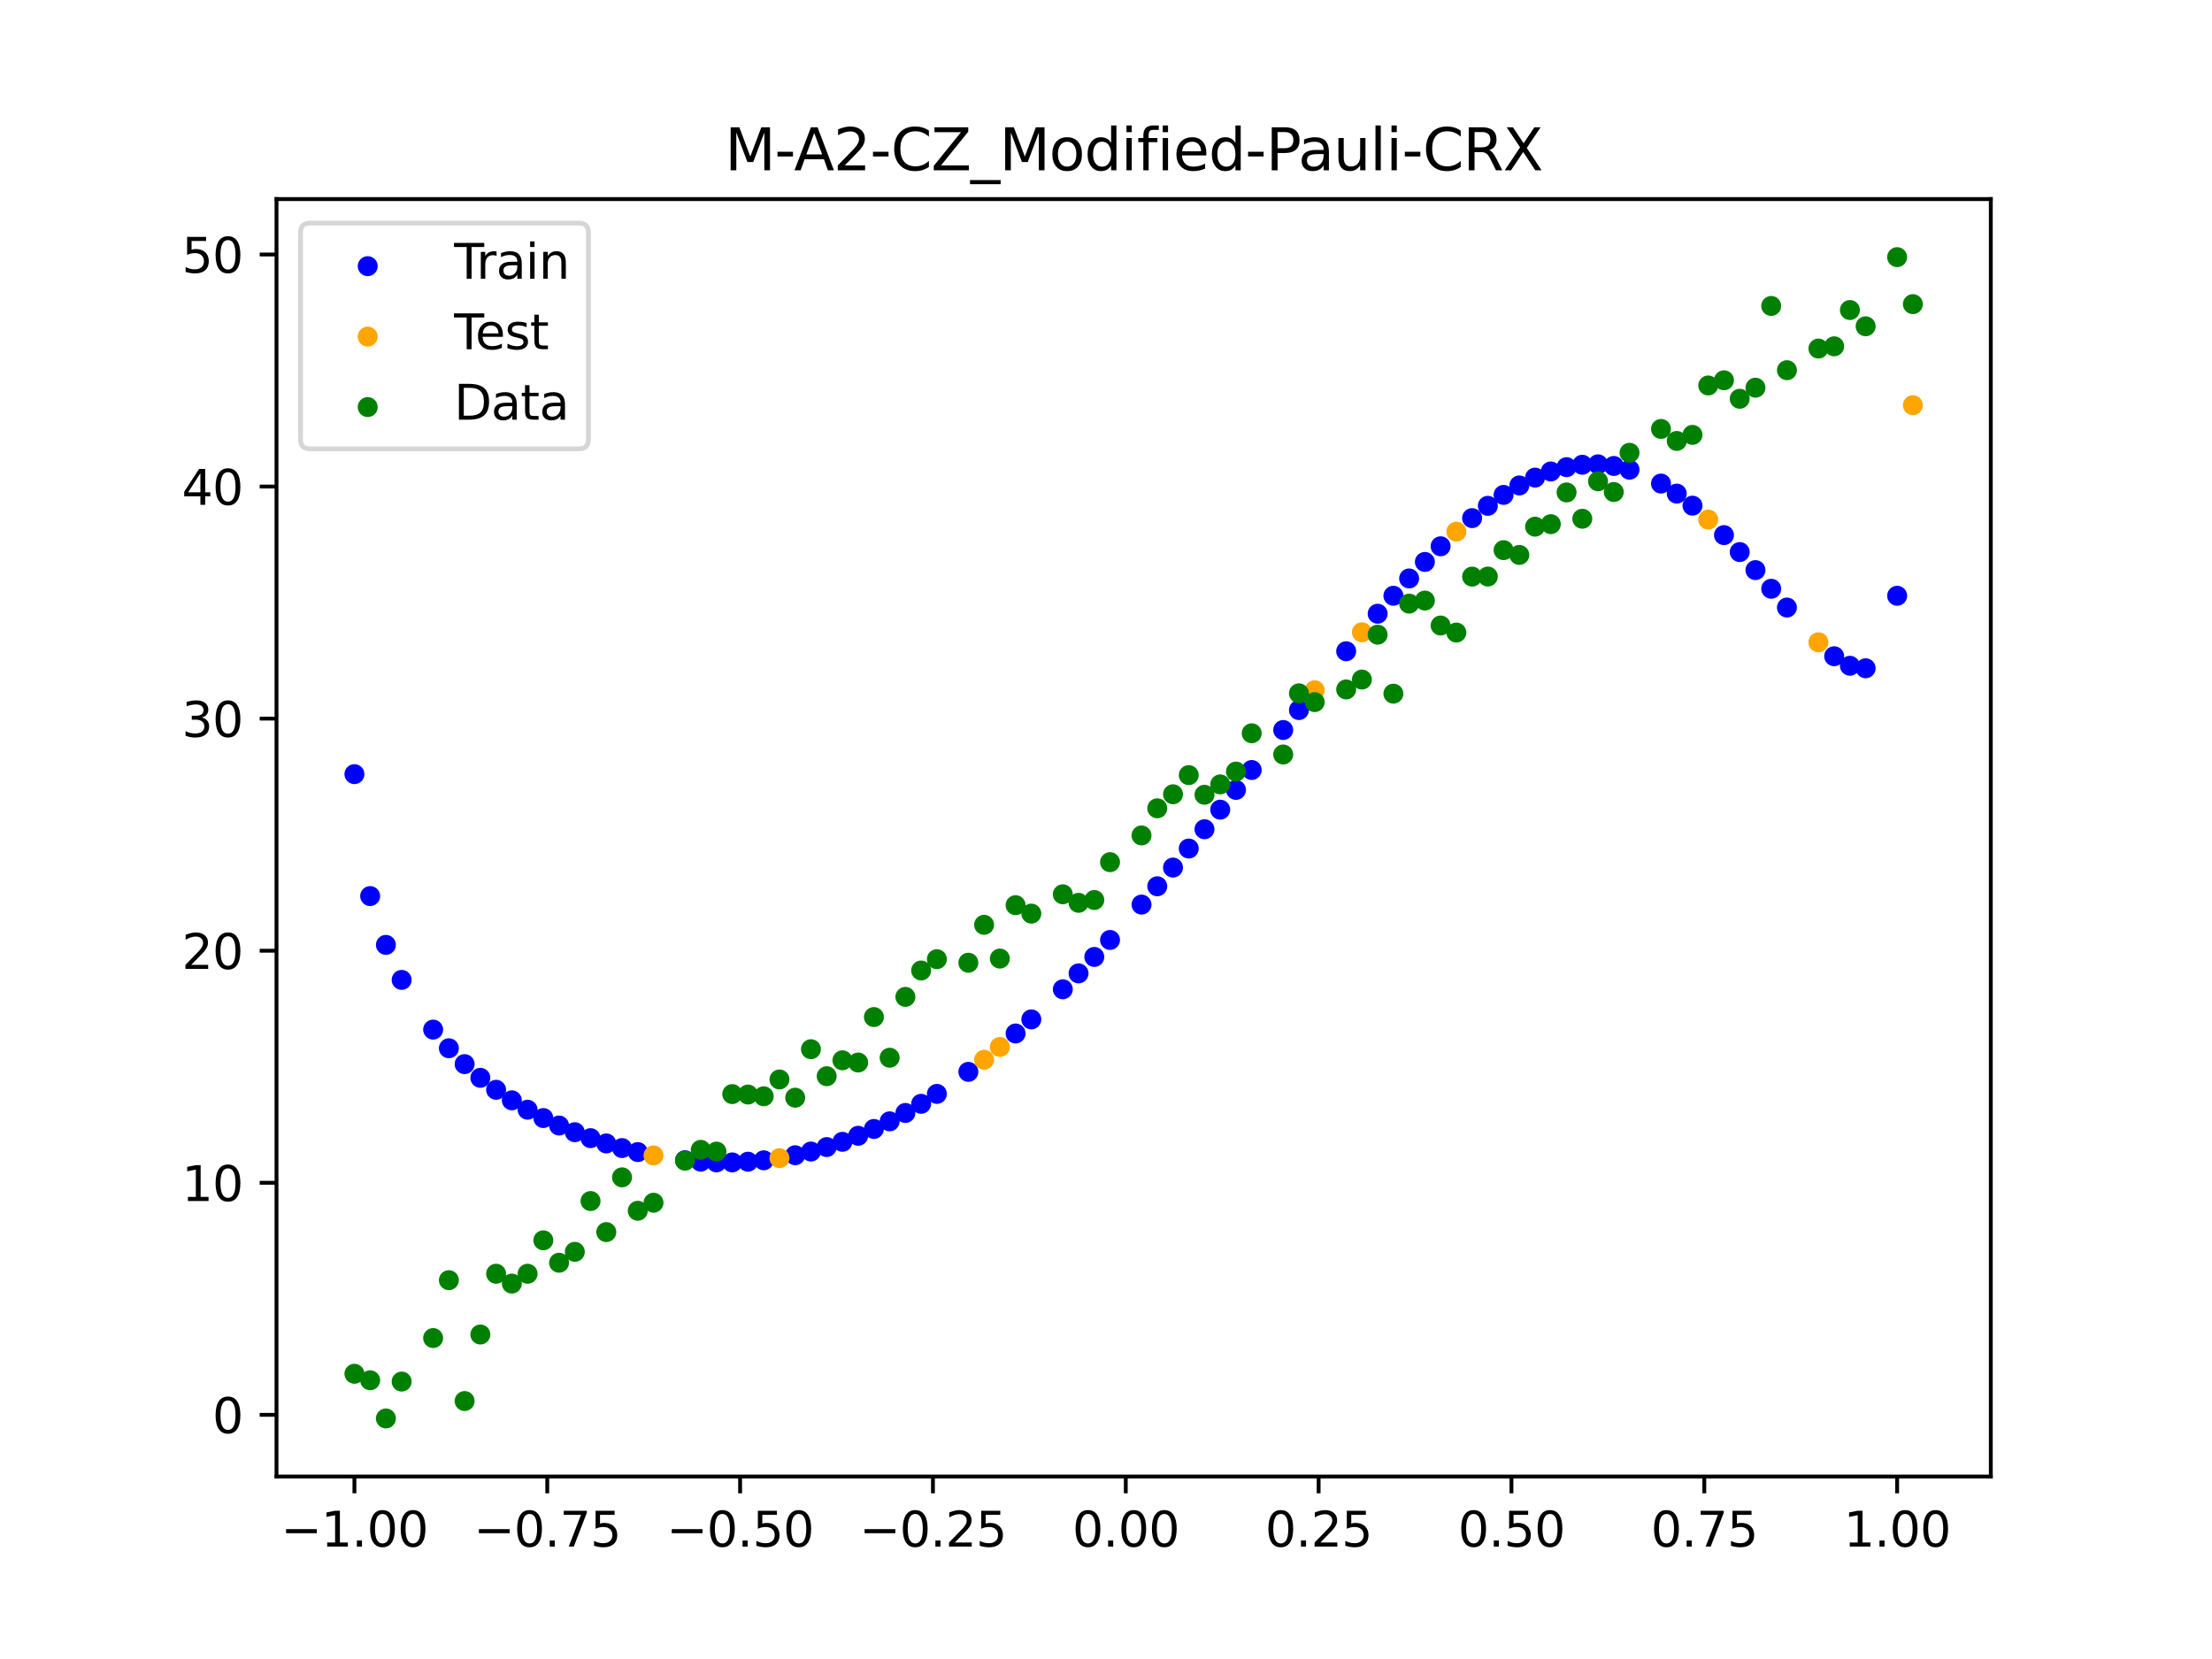 <?xml version="1.0" encoding="utf-8" standalone="no"?>
<!DOCTYPE svg PUBLIC "-//W3C//DTD SVG 1.1//EN"
  "http://www.w3.org/Graphics/SVG/1.1/DTD/svg11.dtd">
<svg xmlns:xlink="http://www.w3.org/1999/xlink" width="460.8pt" height="345.6pt" viewBox="0 0 460.8 345.6" xmlns="http://www.w3.org/2000/svg" version="1.1">
 <defs>
  <style type="text/css">*{stroke-linejoin: round; stroke-linecap: butt}</style>
 </defs>
 <g id="figure_1">
  <g id="patch_1">
   <path d="M 0 345.6 
L 460.8 345.6 
L 460.8 0 
L 0 0 
z
" style="fill: #ffffff"/>
  </g>
  <g id="axes_1">
   <g id="patch_2">
    <path d="M 57.6 307.584 
L 414.72 307.584 
L 414.72 41.472 
L 57.6 41.472 
z
" style="fill: #ffffff"/>
   </g>
   <g id="PathCollection_1">
    <defs>
     <path id="m8354f46272" d="M 0 1.581 
C 0.419 1.581 0.822 1.415 1.118 1.118 
C 1.415 0.822 1.581 0.419 1.581 0 
C 1.581 -0.419 1.415 -0.822 1.118 -1.118 
C 0.822 -1.415 0.419 -1.581 0 -1.581 
C -0.419 -1.581 -0.822 -1.415 -1.118 -1.118 
C -1.415 -0.822 -1.581 -0.419 -1.581 0 
C -1.581 0.419 -1.415 0.822 -1.118 1.118 
C -0.822 1.415 -0.419 1.581 0 1.581 
z
" style="stroke: #0000ff"/>
    </defs>
    <g clip-path="url(#p3830314575)">
     <use xlink:href="#m8354f46272" x="145.978" y="241.99" style="fill: #0000ff; stroke: #0000ff"/>
     <use xlink:href="#m8354f46272" x="323.062" y="98.216" style="fill: #0000ff; stroke: #0000ff"/>
     <use xlink:href="#m8354f46272" x="267.314" y="152.076" style="fill: #0000ff; stroke: #0000ff"/>
     <use xlink:href="#m8354f46272" x="270.593" y="147.92" style="fill: #0000ff; stroke: #0000ff"/>
     <use xlink:href="#m8354f46272" x="329.621" y="96.814" style="fill: #0000ff; stroke: #0000ff"/>
     <use xlink:href="#m8354f46272" x="221.403" y="206.088" style="fill: #0000ff; stroke: #0000ff"/>
     <use xlink:href="#m8354f46272" x="260.755" y="160.405" style="fill: #0000ff; stroke: #0000ff"/>
     <use xlink:href="#m8354f46272" x="385.37" y="138.693" style="fill: #0000ff; stroke: #0000ff"/>
     <use xlink:href="#m8354f46272" x="237.8" y="188.442" style="fill: #0000ff; stroke: #0000ff"/>
     <use xlink:href="#m8354f46272" x="313.224" y="103.096" style="fill: #0000ff; stroke: #0000ff"/>
     <use xlink:href="#m8354f46272" x="336.18" y="97.069" style="fill: #0000ff; stroke: #0000ff"/>
     <use xlink:href="#m8354f46272" x="254.196" y="168.667" style="fill: #0000ff; stroke: #0000ff"/>
     <use xlink:href="#m8354f46272" x="349.297" y="102.829" style="fill: #0000ff; stroke: #0000ff"/>
     <use xlink:href="#m8354f46272" x="182.051" y="235.183" style="fill: #0000ff; stroke: #0000ff"/>
     <use xlink:href="#m8354f46272" x="250.917" y="172.743" style="fill: #0000ff; stroke: #0000ff"/>
     <use xlink:href="#m8354f46272" x="280.431" y="135.666" style="fill: #0000ff; stroke: #0000ff"/>
     <use xlink:href="#m8354f46272" x="103.347" y="227.023" style="fill: #0000ff; stroke: #0000ff"/>
     <use xlink:href="#m8354f46272" x="126.302" y="238.199" style="fill: #0000ff; stroke: #0000ff"/>
     <use xlink:href="#m8354f46272" x="123.023" y="237.099" style="fill: #0000ff; stroke: #0000ff"/>
     <use xlink:href="#m8354f46272" x="116.464" y="234.466" style="fill: #0000ff; stroke: #0000ff"/>
     <use xlink:href="#m8354f46272" x="306.666" y="107.931" style="fill: #0000ff; stroke: #0000ff"/>
     <use xlink:href="#m8354f46272" x="211.565" y="215.295" style="fill: #0000ff; stroke: #0000ff"/>
     <use xlink:href="#m8354f46272" x="155.816" y="242.007" style="fill: #0000ff; stroke: #0000ff"/>
     <use xlink:href="#m8354f46272" x="77.112" y="186.669" style="fill: #0000ff; stroke: #0000ff"/>
     <use xlink:href="#m8354f46272" x="244.358" y="180.731" style="fill: #0000ff; stroke: #0000ff"/>
     <use xlink:href="#m8354f46272" x="362.415" y="115.006" style="fill: #0000ff; stroke: #0000ff"/>
     <use xlink:href="#m8354f46272" x="382.091" y="136.706" style="fill: #0000ff; stroke: #0000ff"/>
     <use xlink:href="#m8354f46272" x="96.788" y="221.675" style="fill: #0000ff; stroke: #0000ff"/>
     <use xlink:href="#m8354f46272" x="201.727" y="223.286" style="fill: #0000ff; stroke: #0000ff"/>
     <use xlink:href="#m8354f46272" x="119.743" y="235.857" style="fill: #0000ff; stroke: #0000ff"/>
     <use xlink:href="#m8354f46272" x="149.258" y="242.142" style="fill: #0000ff; stroke: #0000ff"/>
     <use xlink:href="#m8354f46272" x="300.107" y="113.8" style="fill: #0000ff; stroke: #0000ff"/>
     <use xlink:href="#m8354f46272" x="293.548" y="120.503" style="fill: #0000ff; stroke: #0000ff"/>
     <use xlink:href="#m8354f46272" x="231.241" y="195.809" style="fill: #0000ff; stroke: #0000ff"/>
     <use xlink:href="#m8354f46272" x="109.905" y="231.17" style="fill: #0000ff; stroke: #0000ff"/>
     <use xlink:href="#m8354f46272" x="165.654" y="240.656" style="fill: #0000ff; stroke: #0000ff"/>
     <use xlink:href="#m8354f46272" x="319.783" y="99.494" style="fill: #0000ff; stroke: #0000ff"/>
     <use xlink:href="#m8354f46272" x="368.973" y="122.651" style="fill: #0000ff; stroke: #0000ff"/>
     <use xlink:href="#m8354f46272" x="316.504" y="101.129" style="fill: #0000ff; stroke: #0000ff"/>
     <use xlink:href="#m8354f46272" x="257.476" y="164.551" style="fill: #0000ff; stroke: #0000ff"/>
     <use xlink:href="#m8354f46272" x="172.213" y="238.957" style="fill: #0000ff; stroke: #0000ff"/>
     <use xlink:href="#m8354f46272" x="346.018" y="100.735" style="fill: #0000ff; stroke: #0000ff"/>
     <use xlink:href="#m8354f46272" x="80.391" y="196.836" style="fill: #0000ff; stroke: #0000ff"/>
     <use xlink:href="#m8354f46272" x="372.253" y="126.559" style="fill: #0000ff; stroke: #0000ff"/>
     <use xlink:href="#m8354f46272" x="168.934" y="239.887" style="fill: #0000ff; stroke: #0000ff"/>
     <use xlink:href="#m8354f46272" x="195.168" y="227.878" style="fill: #0000ff; stroke: #0000ff"/>
     <use xlink:href="#m8354f46272" x="152.537" y="242.149" style="fill: #0000ff; stroke: #0000ff"/>
     <use xlink:href="#m8354f46272" x="73.833" y="161.267" style="fill: #0000ff; stroke: #0000ff"/>
     <use xlink:href="#m8354f46272" x="290.269" y="124.108" style="fill: #0000ff; stroke: #0000ff"/>
     <use xlink:href="#m8354f46272" x="175.492" y="237.862" style="fill: #0000ff; stroke: #0000ff"/>
     <use xlink:href="#m8354f46272" x="241.079" y="184.626" style="fill: #0000ff; stroke: #0000ff"/>
     <use xlink:href="#m8354f46272" x="296.828" y="117.06" style="fill: #0000ff; stroke: #0000ff"/>
     <use xlink:href="#m8354f46272" x="227.962" y="199.345" style="fill: #0000ff; stroke: #0000ff"/>
     <use xlink:href="#m8354f46272" x="395.208" y="124.109" style="fill: #0000ff; stroke: #0000ff"/>
     <use xlink:href="#m8354f46272" x="178.772" y="236.604" style="fill: #0000ff; stroke: #0000ff"/>
     <use xlink:href="#m8354f46272" x="142.699" y="241.696" style="fill: #0000ff; stroke: #0000ff"/>
     <use xlink:href="#m8354f46272" x="132.861" y="239.997" style="fill: #0000ff; stroke: #0000ff"/>
     <use xlink:href="#m8354f46272" x="188.61" y="231.85" style="fill: #0000ff; stroke: #0000ff"/>
     <use xlink:href="#m8354f46272" x="100.067" y="224.53" style="fill: #0000ff; stroke: #0000ff"/>
     <use xlink:href="#m8354f46272" x="359.135" y="111.473" style="fill: #0000ff; stroke: #0000ff"/>
     <use xlink:href="#m8354f46272" x="214.844" y="212.355" style="fill: #0000ff; stroke: #0000ff"/>
     <use xlink:href="#m8354f46272" x="365.694" y="118.762" style="fill: #0000ff; stroke: #0000ff"/>
     <use xlink:href="#m8354f46272" x="90.229" y="214.483" style="fill: #0000ff; stroke: #0000ff"/>
     <use xlink:href="#m8354f46272" x="352.577" y="105.337" style="fill: #0000ff; stroke: #0000ff"/>
     <use xlink:href="#m8354f46272" x="129.581" y="239.164" style="fill: #0000ff; stroke: #0000ff"/>
     <use xlink:href="#m8354f46272" x="339.459" y="97.849" style="fill: #0000ff; stroke: #0000ff"/>
     <use xlink:href="#m8354f46272" x="185.33" y="233.597" style="fill: #0000ff; stroke: #0000ff"/>
     <use xlink:href="#m8354f46272" x="326.342" y="97.316" style="fill: #0000ff; stroke: #0000ff"/>
     <use xlink:href="#m8354f46272" x="388.649" y="139.214" style="fill: #0000ff; stroke: #0000ff"/>
     <use xlink:href="#m8354f46272" x="159.096" y="241.713" style="fill: #0000ff; stroke: #0000ff"/>
     <use xlink:href="#m8354f46272" x="83.671" y="204.131" style="fill: #0000ff; stroke: #0000ff"/>
     <use xlink:href="#m8354f46272" x="224.682" y="202.773" style="fill: #0000ff; stroke: #0000ff"/>
     <use xlink:href="#m8354f46272" x="113.185" y="232.91" style="fill: #0000ff; stroke: #0000ff"/>
     <use xlink:href="#m8354f46272" x="93.509" y="218.368" style="fill: #0000ff; stroke: #0000ff"/>
     <use xlink:href="#m8354f46272" x="106.626" y="229.22" style="fill: #0000ff; stroke: #0000ff"/>
     <use xlink:href="#m8354f46272" x="247.638" y="176.767" style="fill: #0000ff; stroke: #0000ff"/>
     <use xlink:href="#m8354f46272" x="309.945" y="105.372" style="fill: #0000ff; stroke: #0000ff"/>
     <use xlink:href="#m8354f46272" x="286.99" y="127.851" style="fill: #0000ff; stroke: #0000ff"/>
     <use xlink:href="#m8354f46272" x="191.889" y="229.943" style="fill: #0000ff; stroke: #0000ff"/>
     <use xlink:href="#m8354f46272" x="332.9" y="96.727" style="fill: #0000ff; stroke: #0000ff"/>
    </g>
   </g>
   <g id="PathCollection_2">
    <defs>
     <path id="m37edfee5cd" d="M 0 1.581 
C 0.419 1.581 0.822 1.415 1.118 1.118 
C 1.415 0.822 1.581 0.419 1.581 0 
C 1.581 -0.419 1.415 -0.822 1.118 -1.118 
C 0.822 -1.415 0.419 -1.581 0 -1.581 
C -0.419 -1.581 -0.822 -1.415 -1.118 -1.118 
C -1.415 -0.822 -1.581 -0.419 -1.581 0 
C -1.581 0.419 -1.415 0.822 -1.118 1.118 
C -0.822 1.415 -0.419 1.581 0 1.581 
z
" style="stroke: #ffa500"/>
    </defs>
    <g clip-path="url(#p3830314575)">
     <use xlink:href="#m37edfee5cd" x="205.006" y="220.765" style="fill: #ffa500; stroke: #ffa500"/>
     <use xlink:href="#m37edfee5cd" x="162.375" y="241.264" style="fill: #ffa500; stroke: #ffa500"/>
     <use xlink:href="#m37edfee5cd" x="208.286" y="218.1" style="fill: #ffa500; stroke: #ffa500"/>
     <use xlink:href="#m37edfee5cd" x="283.71" y="131.71" style="fill: #ffa500; stroke: #ffa500"/>
     <use xlink:href="#m37edfee5cd" x="378.811" y="133.804" style="fill: #ffa500; stroke: #ffa500"/>
     <use xlink:href="#m37edfee5cd" x="136.14" y="240.697" style="fill: #ffa500; stroke: #ffa500"/>
     <use xlink:href="#m37edfee5cd" x="355.856" y="108.232" style="fill: #ffa500; stroke: #ffa500"/>
     <use xlink:href="#m37edfee5cd" x="273.872" y="143.788" style="fill: #ffa500; stroke: #ffa500"/>
     <use xlink:href="#m37edfee5cd" x="303.386" y="110.749" style="fill: #ffa500; stroke: #ffa500"/>
     <use xlink:href="#m37edfee5cd" x="398.487" y="84.407" style="fill: #ffa500; stroke: #ffa500"/>
    </g>
   </g>
   <g id="PathCollection_3">
    <defs>
     <path id="m75bbaeaf98" d="M 0 1.581 
C 0.419 1.581 0.822 1.415 1.118 1.118 
C 1.415 0.822 1.581 0.419 1.581 0 
C 1.581 -0.419 1.415 -0.822 1.118 -1.118 
C 0.822 -1.415 0.419 -1.581 0 -1.581 
C -0.419 -1.581 -0.822 -1.415 -1.118 -1.118 
C -1.415 -0.822 -1.581 -0.419 -1.581 0 
C -1.581 0.419 -1.415 0.822 -1.118 1.118 
C -0.822 1.415 -0.419 1.581 0 1.581 
z
" style="stroke: #008000"/>
    </defs>
    <g clip-path="url(#p3830314575)">
     <use xlink:href="#m75bbaeaf98" x="145.978" y="239.529" style="fill: #008000; stroke: #008000"/>
     <use xlink:href="#m75bbaeaf98" x="323.062" y="109.191" style="fill: #008000; stroke: #008000"/>
     <use xlink:href="#m75bbaeaf98" x="267.314" y="157.174" style="fill: #008000; stroke: #008000"/>
     <use xlink:href="#m75bbaeaf98" x="270.593" y="144.432" style="fill: #008000; stroke: #008000"/>
     <use xlink:href="#m75bbaeaf98" x="329.621" y="108.064" style="fill: #008000; stroke: #008000"/>
     <use xlink:href="#m75bbaeaf98" x="221.403" y="186.297" style="fill: #008000; stroke: #008000"/>
     <use xlink:href="#m75bbaeaf98" x="260.755" y="152.753" style="fill: #008000; stroke: #008000"/>
     <use xlink:href="#m75bbaeaf98" x="385.37" y="64.585" style="fill: #008000; stroke: #008000"/>
     <use xlink:href="#m75bbaeaf98" x="237.8" y="174.037" style="fill: #008000; stroke: #008000"/>
     <use xlink:href="#m75bbaeaf98" x="313.224" y="114.603" style="fill: #008000; stroke: #008000"/>
     <use xlink:href="#m75bbaeaf98" x="336.18" y="102.499" style="fill: #008000; stroke: #008000"/>
     <use xlink:href="#m75bbaeaf98" x="254.196" y="163.405" style="fill: #008000; stroke: #008000"/>
     <use xlink:href="#m75bbaeaf98" x="349.297" y="91.859" style="fill: #008000; stroke: #008000"/>
     <use xlink:href="#m75bbaeaf98" x="182.051" y="211.87" style="fill: #008000; stroke: #008000"/>
     <use xlink:href="#m75bbaeaf98" x="250.917" y="165.566" style="fill: #008000; stroke: #008000"/>
     <use xlink:href="#m75bbaeaf98" x="280.431" y="143.622" style="fill: #008000; stroke: #008000"/>
     <use xlink:href="#m75bbaeaf98" x="103.347" y="265.342" style="fill: #008000; stroke: #008000"/>
     <use xlink:href="#m75bbaeaf98" x="126.302" y="256.668" style="fill: #008000; stroke: #008000"/>
     <use xlink:href="#m75bbaeaf98" x="123.023" y="250.202" style="fill: #008000; stroke: #008000"/>
     <use xlink:href="#m75bbaeaf98" x="116.464" y="263.053" style="fill: #008000; stroke: #008000"/>
     <use xlink:href="#m75bbaeaf98" x="306.666" y="120.12" style="fill: #008000; stroke: #008000"/>
     <use xlink:href="#m75bbaeaf98" x="211.565" y="188.561" style="fill: #008000; stroke: #008000"/>
     <use xlink:href="#m75bbaeaf98" x="155.816" y="228.009" style="fill: #008000; stroke: #008000"/>
     <use xlink:href="#m75bbaeaf98" x="77.112" y="287.537" style="fill: #008000; stroke: #008000"/>
     <use xlink:href="#m75bbaeaf98" x="244.358" y="165.462" style="fill: #008000; stroke: #008000"/>
     <use xlink:href="#m75bbaeaf98" x="362.415" y="83.074" style="fill: #008000; stroke: #008000"/>
     <use xlink:href="#m75bbaeaf98" x="382.091" y="72.145" style="fill: #008000; stroke: #008000"/>
     <use xlink:href="#m75bbaeaf98" x="96.788" y="291.863" style="fill: #008000; stroke: #008000"/>
     <use xlink:href="#m75bbaeaf98" x="201.727" y="200.555" style="fill: #008000; stroke: #008000"/>
     <use xlink:href="#m75bbaeaf98" x="119.743" y="260.777" style="fill: #008000; stroke: #008000"/>
     <use xlink:href="#m75bbaeaf98" x="149.258" y="239.901" style="fill: #008000; stroke: #008000"/>
     <use xlink:href="#m75bbaeaf98" x="300.107" y="130.306" style="fill: #008000; stroke: #008000"/>
     <use xlink:href="#m75bbaeaf98" x="293.548" y="125.746" style="fill: #008000; stroke: #008000"/>
     <use xlink:href="#m75bbaeaf98" x="231.241" y="179.605" style="fill: #008000; stroke: #008000"/>
     <use xlink:href="#m75bbaeaf98" x="109.905" y="265.348" style="fill: #008000; stroke: #008000"/>
     <use xlink:href="#m75bbaeaf98" x="165.654" y="228.669" style="fill: #008000; stroke: #008000"/>
     <use xlink:href="#m75bbaeaf98" x="319.783" y="109.715" style="fill: #008000; stroke: #008000"/>
     <use xlink:href="#m75bbaeaf98" x="368.973" y="63.734" style="fill: #008000; stroke: #008000"/>
     <use xlink:href="#m75bbaeaf98" x="316.504" y="115.599" style="fill: #008000; stroke: #008000"/>
     <use xlink:href="#m75bbaeaf98" x="257.476" y="160.733" style="fill: #008000; stroke: #008000"/>
     <use xlink:href="#m75bbaeaf98" x="172.213" y="224.194" style="fill: #008000; stroke: #008000"/>
     <use xlink:href="#m75bbaeaf98" x="346.018" y="89.354" style="fill: #008000; stroke: #008000"/>
     <use xlink:href="#m75bbaeaf98" x="80.391" y="295.488" style="fill: #008000; stroke: #008000"/>
     <use xlink:href="#m75bbaeaf98" x="372.253" y="77.119" style="fill: #008000; stroke: #008000"/>
     <use xlink:href="#m75bbaeaf98" x="168.934" y="218.569" style="fill: #008000; stroke: #008000"/>
     <use xlink:href="#m75bbaeaf98" x="195.168" y="199.815" style="fill: #008000; stroke: #008000"/>
     <use xlink:href="#m75bbaeaf98" x="152.537" y="227.917" style="fill: #008000; stroke: #008000"/>
     <use xlink:href="#m75bbaeaf98" x="73.833" y="286.179" style="fill: #008000; stroke: #008000"/>
     <use xlink:href="#m75bbaeaf98" x="290.269" y="144.503" style="fill: #008000; stroke: #008000"/>
     <use xlink:href="#m75bbaeaf98" x="175.492" y="220.878" style="fill: #008000; stroke: #008000"/>
     <use xlink:href="#m75bbaeaf98" x="241.079" y="168.385" style="fill: #008000; stroke: #008000"/>
     <use xlink:href="#m75bbaeaf98" x="296.828" y="125.107" style="fill: #008000; stroke: #008000"/>
     <use xlink:href="#m75bbaeaf98" x="227.962" y="187.489" style="fill: #008000; stroke: #008000"/>
     <use xlink:href="#m75bbaeaf98" x="395.208" y="53.568" style="fill: #008000; stroke: #008000"/>
     <use xlink:href="#m75bbaeaf98" x="178.772" y="221.344" style="fill: #008000; stroke: #008000"/>
     <use xlink:href="#m75bbaeaf98" x="142.699" y="241.781" style="fill: #008000; stroke: #008000"/>
     <use xlink:href="#m75bbaeaf98" x="132.861" y="252.224" style="fill: #008000; stroke: #008000"/>
     <use xlink:href="#m75bbaeaf98" x="188.61" y="207.669" style="fill: #008000; stroke: #008000"/>
     <use xlink:href="#m75bbaeaf98" x="100.067" y="278.004" style="fill: #008000; stroke: #008000"/>
     <use xlink:href="#m75bbaeaf98" x="359.135" y="79.219" style="fill: #008000; stroke: #008000"/>
     <use xlink:href="#m75bbaeaf98" x="214.844" y="190.32" style="fill: #008000; stroke: #008000"/>
     <use xlink:href="#m75bbaeaf98" x="365.694" y="80.761" style="fill: #008000; stroke: #008000"/>
     <use xlink:href="#m75bbaeaf98" x="90.229" y="278.74" style="fill: #008000; stroke: #008000"/>
     <use xlink:href="#m75bbaeaf98" x="352.577" y="90.59" style="fill: #008000; stroke: #008000"/>
     <use xlink:href="#m75bbaeaf98" x="129.581" y="245.264" style="fill: #008000; stroke: #008000"/>
     <use xlink:href="#m75bbaeaf98" x="339.459" y="94.322" style="fill: #008000; stroke: #008000"/>
     <use xlink:href="#m75bbaeaf98" x="185.33" y="220.345" style="fill: #008000; stroke: #008000"/>
     <use xlink:href="#m75bbaeaf98" x="326.342" y="102.583" style="fill: #008000; stroke: #008000"/>
     <use xlink:href="#m75bbaeaf98" x="388.649" y="67.974" style="fill: #008000; stroke: #008000"/>
     <use xlink:href="#m75bbaeaf98" x="159.096" y="228.374" style="fill: #008000; stroke: #008000"/>
     <use xlink:href="#m75bbaeaf98" x="83.671" y="287.805" style="fill: #008000; stroke: #008000"/>
     <use xlink:href="#m75bbaeaf98" x="224.682" y="188.075" style="fill: #008000; stroke: #008000"/>
     <use xlink:href="#m75bbaeaf98" x="113.185" y="258.379" style="fill: #008000; stroke: #008000"/>
     <use xlink:href="#m75bbaeaf98" x="93.509" y="266.684" style="fill: #008000; stroke: #008000"/>
     <use xlink:href="#m75bbaeaf98" x="106.626" y="267.392" style="fill: #008000; stroke: #008000"/>
     <use xlink:href="#m75bbaeaf98" x="247.638" y="161.47" style="fill: #008000; stroke: #008000"/>
     <use xlink:href="#m75bbaeaf98" x="309.945" y="120.107" style="fill: #008000; stroke: #008000"/>
     <use xlink:href="#m75bbaeaf98" x="286.99" y="132.208" style="fill: #008000; stroke: #008000"/>
     <use xlink:href="#m75bbaeaf98" x="191.889" y="202.171" style="fill: #008000; stroke: #008000"/>
     <use xlink:href="#m75bbaeaf98" x="332.9" y="100.262" style="fill: #008000; stroke: #008000"/>
    </g>
   </g>
   <g id="PathCollection_4">
    <g clip-path="url(#p3830314575)">
     <use xlink:href="#m75bbaeaf98" x="205.006" y="192.657" style="fill: #008000; stroke: #008000"/>
     <use xlink:href="#m75bbaeaf98" x="162.375" y="224.867" style="fill: #008000; stroke: #008000"/>
     <use xlink:href="#m75bbaeaf98" x="208.286" y="199.684" style="fill: #008000; stroke: #008000"/>
     <use xlink:href="#m75bbaeaf98" x="283.71" y="141.563" style="fill: #008000; stroke: #008000"/>
     <use xlink:href="#m75bbaeaf98" x="378.811" y="72.613" style="fill: #008000; stroke: #008000"/>
     <use xlink:href="#m75bbaeaf98" x="136.14" y="250.548" style="fill: #008000; stroke: #008000"/>
     <use xlink:href="#m75bbaeaf98" x="355.856" y="80.3" style="fill: #008000; stroke: #008000"/>
     <use xlink:href="#m75bbaeaf98" x="273.872" y="146.262" style="fill: #008000; stroke: #008000"/>
     <use xlink:href="#m75bbaeaf98" x="303.386" y="131.774" style="fill: #008000; stroke: #008000"/>
     <use xlink:href="#m75bbaeaf98" x="398.487" y="63.357" style="fill: #008000; stroke: #008000"/>
    </g>
   </g>
   <g id="matplotlib.axis_1">
    <g id="xtick_1">
     <g id="line2d_1">
      <defs>
       <path id="ma9bf2f15fe" d="M 0 0 
L 0 3.5 
" style="stroke: #000000; stroke-width: 0.8"/>
      </defs>
      <g>
       <use xlink:href="#ma9bf2f15fe" x="73.833" y="307.584" style="stroke: #000000; stroke-width: 0.8"/>
      </g>
     </g>
     <g id="text_1">
      <!-- −1.00 -->
      <g transform="translate(58.51 322.182) scale(0.1 -0.1)">
       <defs>
        <path id="DejaVuSans-2212" d="M 678 2272 
L 4684 2272 
L 4684 1741 
L 678 1741 
L 678 2272 
z
" transform="scale(0.016)"/>
        <path id="DejaVuSans-31" d="M 794 531 
L 1825 531 
L 1825 4091 
L 703 3866 
L 703 4441 
L 1819 4666 
L 2450 4666 
L 2450 531 
L 3481 531 
L 3481 0 
L 794 0 
L 794 531 
z
" transform="scale(0.016)"/>
        <path id="DejaVuSans-2e" d="M 684 794 
L 1344 794 
L 1344 0 
L 684 0 
L 684 794 
z
" transform="scale(0.016)"/>
        <path id="DejaVuSans-30" d="M 2034 4250 
Q 1547 4250 1301 3770 
Q 1056 3291 1056 2328 
Q 1056 1369 1301 889 
Q 1547 409 2034 409 
Q 2525 409 2770 889 
Q 3016 1369 3016 2328 
Q 3016 3291 2770 3770 
Q 2525 4250 2034 4250 
z
M 2034 4750 
Q 2819 4750 3233 4129 
Q 3647 3509 3647 2328 
Q 3647 1150 3233 529 
Q 2819 -91 2034 -91 
Q 1250 -91 836 529 
Q 422 1150 422 2328 
Q 422 3509 836 4129 
Q 1250 4750 2034 4750 
z
" transform="scale(0.016)"/>
       </defs>
       <use xlink:href="#DejaVuSans-2212"/>
       <use xlink:href="#DejaVuSans-31" x="83.789"/>
       <use xlink:href="#DejaVuSans-2e" x="147.412"/>
       <use xlink:href="#DejaVuSans-30" x="179.199"/>
       <use xlink:href="#DejaVuSans-30" x="242.822"/>
      </g>
     </g>
    </g>
    <g id="xtick_2">
     <g id="line2d_2">
      <g>
       <use xlink:href="#ma9bf2f15fe" x="114.005" y="307.584" style="stroke: #000000; stroke-width: 0.8"/>
      </g>
     </g>
     <g id="text_2">
      <!-- −0.75 -->
      <g transform="translate(98.682 322.182) scale(0.1 -0.1)">
       <defs>
        <path id="DejaVuSans-37" d="M 525 4666 
L 3525 4666 
L 3525 4397 
L 1831 0 
L 1172 0 
L 2766 4134 
L 525 4134 
L 525 4666 
z
" transform="scale(0.016)"/>
        <path id="DejaVuSans-35" d="M 691 4666 
L 3169 4666 
L 3169 4134 
L 1269 4134 
L 1269 2991 
Q 1406 3038 1543 3061 
Q 1681 3084 1819 3084 
Q 2600 3084 3056 2656 
Q 3513 2228 3513 1497 
Q 3513 744 3044 326 
Q 2575 -91 1722 -91 
Q 1428 -91 1123 -41 
Q 819 9 494 109 
L 494 744 
Q 775 591 1075 516 
Q 1375 441 1709 441 
Q 2250 441 2565 725 
Q 2881 1009 2881 1497 
Q 2881 1984 2565 2268 
Q 2250 2553 1709 2553 
Q 1456 2553 1204 2497 
Q 953 2441 691 2322 
L 691 4666 
z
" transform="scale(0.016)"/>
       </defs>
       <use xlink:href="#DejaVuSans-2212"/>
       <use xlink:href="#DejaVuSans-30" x="83.789"/>
       <use xlink:href="#DejaVuSans-2e" x="147.412"/>
       <use xlink:href="#DejaVuSans-37" x="179.199"/>
       <use xlink:href="#DejaVuSans-35" x="242.822"/>
      </g>
     </g>
    </g>
    <g id="xtick_3">
     <g id="line2d_3">
      <g>
       <use xlink:href="#ma9bf2f15fe" x="154.177" y="307.584" style="stroke: #000000; stroke-width: 0.8"/>
      </g>
     </g>
     <g id="text_3">
      <!-- −0.50 -->
      <g transform="translate(138.854 322.182) scale(0.1 -0.1)">
       <use xlink:href="#DejaVuSans-2212"/>
       <use xlink:href="#DejaVuSans-30" x="83.789"/>
       <use xlink:href="#DejaVuSans-2e" x="147.412"/>
       <use xlink:href="#DejaVuSans-35" x="179.199"/>
       <use xlink:href="#DejaVuSans-30" x="242.822"/>
      </g>
     </g>
    </g>
    <g id="xtick_4">
     <g id="line2d_4">
      <g>
       <use xlink:href="#ma9bf2f15fe" x="194.348" y="307.584" style="stroke: #000000; stroke-width: 0.8"/>
      </g>
     </g>
     <g id="text_4">
      <!-- −0.25 -->
      <g transform="translate(179.026 322.182) scale(0.1 -0.1)">
       <defs>
        <path id="DejaVuSans-32" d="M 1228 531 
L 3431 531 
L 3431 0 
L 469 0 
L 469 531 
Q 828 903 1448 1529 
Q 2069 2156 2228 2338 
Q 2531 2678 2651 2914 
Q 2772 3150 2772 3378 
Q 2772 3750 2511 3984 
Q 2250 4219 1831 4219 
Q 1534 4219 1204 4116 
Q 875 4013 500 3803 
L 500 4441 
Q 881 4594 1212 4672 
Q 1544 4750 1819 4750 
Q 2544 4750 2975 4387 
Q 3406 4025 3406 3419 
Q 3406 3131 3298 2873 
Q 3191 2616 2906 2266 
Q 2828 2175 2409 1742 
Q 1991 1309 1228 531 
z
" transform="scale(0.016)"/>
       </defs>
       <use xlink:href="#DejaVuSans-2212"/>
       <use xlink:href="#DejaVuSans-30" x="83.789"/>
       <use xlink:href="#DejaVuSans-2e" x="147.412"/>
       <use xlink:href="#DejaVuSans-32" x="179.199"/>
       <use xlink:href="#DejaVuSans-35" x="242.822"/>
      </g>
     </g>
    </g>
    <g id="xtick_5">
     <g id="line2d_5">
      <g>
       <use xlink:href="#ma9bf2f15fe" x="234.52" y="307.584" style="stroke: #000000; stroke-width: 0.8"/>
      </g>
     </g>
     <g id="text_5">
      <!-- 0.00 -->
      <g transform="translate(223.388 322.182) scale(0.1 -0.1)">
       <use xlink:href="#DejaVuSans-30"/>
       <use xlink:href="#DejaVuSans-2e" x="63.623"/>
       <use xlink:href="#DejaVuSans-30" x="95.41"/>
       <use xlink:href="#DejaVuSans-30" x="159.033"/>
      </g>
     </g>
    </g>
    <g id="xtick_6">
     <g id="line2d_6">
      <g>
       <use xlink:href="#ma9bf2f15fe" x="274.692" y="307.584" style="stroke: #000000; stroke-width: 0.8"/>
      </g>
     </g>
     <g id="text_6">
      <!-- 0.25 -->
      <g transform="translate(263.559 322.182) scale(0.1 -0.1)">
       <use xlink:href="#DejaVuSans-30"/>
       <use xlink:href="#DejaVuSans-2e" x="63.623"/>
       <use xlink:href="#DejaVuSans-32" x="95.41"/>
       <use xlink:href="#DejaVuSans-35" x="159.033"/>
      </g>
     </g>
    </g>
    <g id="xtick_7">
     <g id="line2d_7">
      <g>
       <use xlink:href="#ma9bf2f15fe" x="314.864" y="307.584" style="stroke: #000000; stroke-width: 0.8"/>
      </g>
     </g>
     <g id="text_7">
      <!-- 0.50 -->
      <g transform="translate(303.731 322.182) scale(0.1 -0.1)">
       <use xlink:href="#DejaVuSans-30"/>
       <use xlink:href="#DejaVuSans-2e" x="63.623"/>
       <use xlink:href="#DejaVuSans-35" x="95.41"/>
       <use xlink:href="#DejaVuSans-30" x="159.033"/>
      </g>
     </g>
    </g>
    <g id="xtick_8">
     <g id="line2d_8">
      <g>
       <use xlink:href="#ma9bf2f15fe" x="355.036" y="307.584" style="stroke: #000000; stroke-width: 0.8"/>
      </g>
     </g>
     <g id="text_8">
      <!-- 0.75 -->
      <g transform="translate(343.903 322.182) scale(0.1 -0.1)">
       <use xlink:href="#DejaVuSans-30"/>
       <use xlink:href="#DejaVuSans-2e" x="63.623"/>
       <use xlink:href="#DejaVuSans-37" x="95.41"/>
       <use xlink:href="#DejaVuSans-35" x="159.033"/>
      </g>
     </g>
    </g>
    <g id="xtick_9">
     <g id="line2d_9">
      <g>
       <use xlink:href="#ma9bf2f15fe" x="395.208" y="307.584" style="stroke: #000000; stroke-width: 0.8"/>
      </g>
     </g>
     <g id="text_9">
      <!-- 1.00 -->
      <g transform="translate(384.075 322.182) scale(0.1 -0.1)">
       <use xlink:href="#DejaVuSans-31"/>
       <use xlink:href="#DejaVuSans-2e" x="63.623"/>
       <use xlink:href="#DejaVuSans-30" x="95.41"/>
       <use xlink:href="#DejaVuSans-30" x="159.033"/>
      </g>
     </g>
    </g>
   </g>
   <g id="matplotlib.axis_2">
    <g id="ytick_1">
     <g id="line2d_10">
      <defs>
       <path id="m82f2e6c395" d="M 0 0 
L -3.5 0 
" style="stroke: #000000; stroke-width: 0.8"/>
      </defs>
      <g>
       <use xlink:href="#m82f2e6c395" x="57.6" y="294.735" style="stroke: #000000; stroke-width: 0.8"/>
      </g>
     </g>
     <g id="text_10">
      <!-- 0 -->
      <g transform="translate(44.237 298.534) scale(0.1 -0.1)">
       <use xlink:href="#DejaVuSans-30"/>
      </g>
     </g>
    </g>
    <g id="ytick_2">
     <g id="line2d_11">
      <g>
       <use xlink:href="#m82f2e6c395" x="57.6" y="246.391" style="stroke: #000000; stroke-width: 0.8"/>
      </g>
     </g>
     <g id="text_11">
      <!-- 10 -->
      <g transform="translate(37.875 250.19) scale(0.1 -0.1)">
       <use xlink:href="#DejaVuSans-31"/>
       <use xlink:href="#DejaVuSans-30" x="63.623"/>
      </g>
     </g>
    </g>
    <g id="ytick_3">
     <g id="line2d_12">
      <g>
       <use xlink:href="#m82f2e6c395" x="57.6" y="198.047" style="stroke: #000000; stroke-width: 0.8"/>
      </g>
     </g>
     <g id="text_12">
      <!-- 20 -->
      <g transform="translate(37.875 201.846) scale(0.1 -0.1)">
       <use xlink:href="#DejaVuSans-32"/>
       <use xlink:href="#DejaVuSans-30" x="63.623"/>
      </g>
     </g>
    </g>
    <g id="ytick_4">
     <g id="line2d_13">
      <g>
       <use xlink:href="#m82f2e6c395" x="57.6" y="149.702" style="stroke: #000000; stroke-width: 0.8"/>
      </g>
     </g>
     <g id="text_13">
      <!-- 30 -->
      <g transform="translate(37.875 153.502) scale(0.1 -0.1)">
       <defs>
        <path id="DejaVuSans-33" d="M 2597 2516 
Q 3050 2419 3304 2112 
Q 3559 1806 3559 1356 
Q 3559 666 3084 287 
Q 2609 -91 1734 -91 
Q 1441 -91 1130 -33 
Q 819 25 488 141 
L 488 750 
Q 750 597 1062 519 
Q 1375 441 1716 441 
Q 2309 441 2620 675 
Q 2931 909 2931 1356 
Q 2931 1769 2642 2001 
Q 2353 2234 1838 2234 
L 1294 2234 
L 1294 2753 
L 1863 2753 
Q 2328 2753 2575 2939 
Q 2822 3125 2822 3475 
Q 2822 3834 2567 4026 
Q 2313 4219 1838 4219 
Q 1578 4219 1281 4162 
Q 984 4106 628 3988 
L 628 4550 
Q 988 4650 1302 4700 
Q 1616 4750 1894 4750 
Q 2613 4750 3031 4423 
Q 3450 4097 3450 3541 
Q 3450 3153 3228 2886 
Q 3006 2619 2597 2516 
z
" transform="scale(0.016)"/>
       </defs>
       <use xlink:href="#DejaVuSans-33"/>
       <use xlink:href="#DejaVuSans-30" x="63.623"/>
      </g>
     </g>
    </g>
    <g id="ytick_5">
     <g id="line2d_14">
      <g>
       <use xlink:href="#m82f2e6c395" x="57.6" y="101.358" style="stroke: #000000; stroke-width: 0.8"/>
      </g>
     </g>
     <g id="text_14">
      <!-- 40 -->
      <g transform="translate(37.875 105.157) scale(0.1 -0.1)">
       <defs>
        <path id="DejaVuSans-34" d="M 2419 4116 
L 825 1625 
L 2419 1625 
L 2419 4116 
z
M 2253 4666 
L 3047 4666 
L 3047 1625 
L 3713 1625 
L 3713 1100 
L 3047 1100 
L 3047 0 
L 2419 0 
L 2419 1100 
L 313 1100 
L 313 1709 
L 2253 4666 
z
" transform="scale(0.016)"/>
       </defs>
       <use xlink:href="#DejaVuSans-34"/>
       <use xlink:href="#DejaVuSans-30" x="63.623"/>
      </g>
     </g>
    </g>
    <g id="ytick_6">
     <g id="line2d_15">
      <g>
       <use xlink:href="#m82f2e6c395" x="57.6" y="53.014" style="stroke: #000000; stroke-width: 0.8"/>
      </g>
     </g>
     <g id="text_15">
      <!-- 50 -->
      <g transform="translate(37.875 56.813) scale(0.1 -0.1)">
       <use xlink:href="#DejaVuSans-35"/>
       <use xlink:href="#DejaVuSans-30" x="63.623"/>
      </g>
     </g>
    </g>
   </g>
   <g id="patch_3">
    <path d="M 57.6 307.584 
L 57.6 41.472 
" style="fill: none; stroke: #000000; stroke-width: 0.8; stroke-linejoin: miter; stroke-linecap: square"/>
   </g>
   <g id="patch_4">
    <path d="M 414.72 307.584 
L 414.72 41.472 
" style="fill: none; stroke: #000000; stroke-width: 0.8; stroke-linejoin: miter; stroke-linecap: square"/>
   </g>
   <g id="patch_5">
    <path d="M 57.6 307.584 
L 414.72 307.584 
" style="fill: none; stroke: #000000; stroke-width: 0.8; stroke-linejoin: miter; stroke-linecap: square"/>
   </g>
   <g id="patch_6">
    <path d="M 57.6 41.472 
L 414.72 41.472 
" style="fill: none; stroke: #000000; stroke-width: 0.8; stroke-linejoin: miter; stroke-linecap: square"/>
   </g>
   <g id="text_16">
    <!-- M-A2-CZ_Modified-Pauli-CRX -->
    <g transform="translate(151.004 35.472) scale(0.12 -0.12)">
     <defs>
      <path id="DejaVuSans-4d" d="M 628 4666 
L 1569 4666 
L 2759 1491 
L 3956 4666 
L 4897 4666 
L 4897 0 
L 4281 0 
L 4281 4097 
L 3078 897 
L 2444 897 
L 1241 4097 
L 1241 0 
L 628 0 
L 628 4666 
z
" transform="scale(0.016)"/>
      <path id="DejaVuSans-2d" d="M 313 2009 
L 1997 2009 
L 1997 1497 
L 313 1497 
L 313 2009 
z
" transform="scale(0.016)"/>
      <path id="DejaVuSans-41" d="M 2188 4044 
L 1331 1722 
L 3047 1722 
L 2188 4044 
z
M 1831 4666 
L 2547 4666 
L 4325 0 
L 3669 0 
L 3244 1197 
L 1141 1197 
L 716 0 
L 50 0 
L 1831 4666 
z
" transform="scale(0.016)"/>
      <path id="DejaVuSans-43" d="M 4122 4306 
L 4122 3641 
Q 3803 3938 3442 4084 
Q 3081 4231 2675 4231 
Q 1875 4231 1450 3742 
Q 1025 3253 1025 2328 
Q 1025 1406 1450 917 
Q 1875 428 2675 428 
Q 3081 428 3442 575 
Q 3803 722 4122 1019 
L 4122 359 
Q 3791 134 3420 21 
Q 3050 -91 2638 -91 
Q 1578 -91 968 557 
Q 359 1206 359 2328 
Q 359 3453 968 4101 
Q 1578 4750 2638 4750 
Q 3056 4750 3426 4639 
Q 3797 4528 4122 4306 
z
" transform="scale(0.016)"/>
      <path id="DejaVuSans-5a" d="M 359 4666 
L 4025 4666 
L 4025 4184 
L 1075 531 
L 4097 531 
L 4097 0 
L 288 0 
L 288 481 
L 3238 4134 
L 359 4134 
L 359 4666 
z
" transform="scale(0.016)"/>
      <path id="DejaVuSans-5f" d="M 3263 -1063 
L 3263 -1509 
L -63 -1509 
L -63 -1063 
L 3263 -1063 
z
" transform="scale(0.016)"/>
      <path id="DejaVuSans-6f" d="M 1959 3097 
Q 1497 3097 1228 2736 
Q 959 2375 959 1747 
Q 959 1119 1226 758 
Q 1494 397 1959 397 
Q 2419 397 2687 759 
Q 2956 1122 2956 1747 
Q 2956 2369 2687 2733 
Q 2419 3097 1959 3097 
z
M 1959 3584 
Q 2709 3584 3137 3096 
Q 3566 2609 3566 1747 
Q 3566 888 3137 398 
Q 2709 -91 1959 -91 
Q 1206 -91 779 398 
Q 353 888 353 1747 
Q 353 2609 779 3096 
Q 1206 3584 1959 3584 
z
" transform="scale(0.016)"/>
      <path id="DejaVuSans-64" d="M 2906 2969 
L 2906 4863 
L 3481 4863 
L 3481 0 
L 2906 0 
L 2906 525 
Q 2725 213 2448 61 
Q 2172 -91 1784 -91 
Q 1150 -91 751 415 
Q 353 922 353 1747 
Q 353 2572 751 3078 
Q 1150 3584 1784 3584 
Q 2172 3584 2448 3432 
Q 2725 3281 2906 2969 
z
M 947 1747 
Q 947 1113 1208 752 
Q 1469 391 1925 391 
Q 2381 391 2643 752 
Q 2906 1113 2906 1747 
Q 2906 2381 2643 2742 
Q 2381 3103 1925 3103 
Q 1469 3103 1208 2742 
Q 947 2381 947 1747 
z
" transform="scale(0.016)"/>
      <path id="DejaVuSans-69" d="M 603 3500 
L 1178 3500 
L 1178 0 
L 603 0 
L 603 3500 
z
M 603 4863 
L 1178 4863 
L 1178 4134 
L 603 4134 
L 603 4863 
z
" transform="scale(0.016)"/>
      <path id="DejaVuSans-66" d="M 2375 4863 
L 2375 4384 
L 1825 4384 
Q 1516 4384 1395 4259 
Q 1275 4134 1275 3809 
L 1275 3500 
L 2222 3500 
L 2222 3053 
L 1275 3053 
L 1275 0 
L 697 0 
L 697 3053 
L 147 3053 
L 147 3500 
L 697 3500 
L 697 3744 
Q 697 4328 969 4595 
Q 1241 4863 1831 4863 
L 2375 4863 
z
" transform="scale(0.016)"/>
      <path id="DejaVuSans-65" d="M 3597 1894 
L 3597 1613 
L 953 1613 
Q 991 1019 1311 708 
Q 1631 397 2203 397 
Q 2534 397 2845 478 
Q 3156 559 3463 722 
L 3463 178 
Q 3153 47 2828 -22 
Q 2503 -91 2169 -91 
Q 1331 -91 842 396 
Q 353 884 353 1716 
Q 353 2575 817 3079 
Q 1281 3584 2069 3584 
Q 2775 3584 3186 3129 
Q 3597 2675 3597 1894 
z
M 3022 2063 
Q 3016 2534 2758 2815 
Q 2500 3097 2075 3097 
Q 1594 3097 1305 2825 
Q 1016 2553 972 2059 
L 3022 2063 
z
" transform="scale(0.016)"/>
      <path id="DejaVuSans-50" d="M 1259 4147 
L 1259 2394 
L 2053 2394 
Q 2494 2394 2734 2622 
Q 2975 2850 2975 3272 
Q 2975 3691 2734 3919 
Q 2494 4147 2053 4147 
L 1259 4147 
z
M 628 4666 
L 2053 4666 
Q 2838 4666 3239 4311 
Q 3641 3956 3641 3272 
Q 3641 2581 3239 2228 
Q 2838 1875 2053 1875 
L 1259 1875 
L 1259 0 
L 628 0 
L 628 4666 
z
" transform="scale(0.016)"/>
      <path id="DejaVuSans-61" d="M 2194 1759 
Q 1497 1759 1228 1600 
Q 959 1441 959 1056 
Q 959 750 1161 570 
Q 1363 391 1709 391 
Q 2188 391 2477 730 
Q 2766 1069 2766 1631 
L 2766 1759 
L 2194 1759 
z
M 3341 1997 
L 3341 0 
L 2766 0 
L 2766 531 
Q 2569 213 2275 61 
Q 1981 -91 1556 -91 
Q 1019 -91 701 211 
Q 384 513 384 1019 
Q 384 1609 779 1909 
Q 1175 2209 1959 2209 
L 2766 2209 
L 2766 2266 
Q 2766 2663 2505 2880 
Q 2244 3097 1772 3097 
Q 1472 3097 1187 3025 
Q 903 2953 641 2809 
L 641 3341 
Q 956 3463 1253 3523 
Q 1550 3584 1831 3584 
Q 2591 3584 2966 3190 
Q 3341 2797 3341 1997 
z
" transform="scale(0.016)"/>
      <path id="DejaVuSans-75" d="M 544 1381 
L 544 3500 
L 1119 3500 
L 1119 1403 
Q 1119 906 1312 657 
Q 1506 409 1894 409 
Q 2359 409 2629 706 
Q 2900 1003 2900 1516 
L 2900 3500 
L 3475 3500 
L 3475 0 
L 2900 0 
L 2900 538 
Q 2691 219 2414 64 
Q 2138 -91 1772 -91 
Q 1169 -91 856 284 
Q 544 659 544 1381 
z
M 1991 3584 
L 1991 3584 
z
" transform="scale(0.016)"/>
      <path id="DejaVuSans-6c" d="M 603 4863 
L 1178 4863 
L 1178 0 
L 603 0 
L 603 4863 
z
" transform="scale(0.016)"/>
      <path id="DejaVuSans-52" d="M 2841 2188 
Q 3044 2119 3236 1894 
Q 3428 1669 3622 1275 
L 4263 0 
L 3584 0 
L 2988 1197 
Q 2756 1666 2539 1819 
Q 2322 1972 1947 1972 
L 1259 1972 
L 1259 0 
L 628 0 
L 628 4666 
L 2053 4666 
Q 2853 4666 3247 4331 
Q 3641 3997 3641 3322 
Q 3641 2881 3436 2590 
Q 3231 2300 2841 2188 
z
M 1259 4147 
L 1259 2491 
L 2053 2491 
Q 2509 2491 2742 2702 
Q 2975 2913 2975 3322 
Q 2975 3731 2742 3939 
Q 2509 4147 2053 4147 
L 1259 4147 
z
" transform="scale(0.016)"/>
      <path id="DejaVuSans-58" d="M 403 4666 
L 1081 4666 
L 2241 2931 
L 3406 4666 
L 4084 4666 
L 2584 2425 
L 4184 0 
L 3506 0 
L 2194 1984 
L 872 0 
L 191 0 
L 1856 2491 
L 403 4666 
z
" transform="scale(0.016)"/>
     </defs>
     <use xlink:href="#DejaVuSans-4d"/>
     <use xlink:href="#DejaVuSans-2d" x="86.279"/>
     <use xlink:href="#DejaVuSans-41" x="120.113"/>
     <use xlink:href="#DejaVuSans-32" x="188.521"/>
     <use xlink:href="#DejaVuSans-2d" x="252.145"/>
     <use xlink:href="#DejaVuSans-43" x="288.229"/>
     <use xlink:href="#DejaVuSans-5a" x="358.053"/>
     <use xlink:href="#DejaVuSans-5f" x="426.559"/>
     <use xlink:href="#DejaVuSans-4d" x="476.559"/>
     <use xlink:href="#DejaVuSans-6f" x="562.838"/>
     <use xlink:href="#DejaVuSans-64" x="624.02"/>
     <use xlink:href="#DejaVuSans-69" x="687.496"/>
     <use xlink:href="#DejaVuSans-66" x="715.279"/>
     <use xlink:href="#DejaVuSans-69" x="750.484"/>
     <use xlink:href="#DejaVuSans-65" x="778.268"/>
     <use xlink:href="#DejaVuSans-64" x="839.791"/>
     <use xlink:href="#DejaVuSans-2d" x="903.268"/>
     <use xlink:href="#DejaVuSans-50" x="939.352"/>
     <use xlink:href="#DejaVuSans-61" x="995.154"/>
     <use xlink:href="#DejaVuSans-75" x="1056.434"/>
     <use xlink:href="#DejaVuSans-6c" x="1119.812"/>
     <use xlink:href="#DejaVuSans-69" x="1147.596"/>
     <use xlink:href="#DejaVuSans-2d" x="1175.379"/>
     <use xlink:href="#DejaVuSans-43" x="1211.463"/>
     <use xlink:href="#DejaVuSans-52" x="1281.287"/>
     <use xlink:href="#DejaVuSans-58" x="1350.77"/>
    </g>
   </g>
   <g id="legend_1">
    <g id="patch_7">
     <path d="M 64.6 93.506 
L 120.588 93.506 
Q 122.588 93.506 122.588 91.506 
L 122.588 48.472 
Q 122.588 46.472 120.588 46.472 
L 64.6 46.472 
Q 62.6 46.472 62.6 48.472 
L 62.6 91.506 
Q 62.6 93.506 64.6 93.506 
z
" style="fill: #ffffff; opacity: 0.8; stroke: #cccccc; stroke-linejoin: miter"/>
    </g>
    <g id="PathCollection_5">
     <g>
      <use xlink:href="#m8354f46272" x="76.6" y="55.445" style="fill: #0000ff; stroke: #0000ff"/>
     </g>
    </g>
    <g id="text_17">
     <!-- Train -->
     <g transform="translate(94.6 58.07) scale(0.1 -0.1)">
      <defs>
       <path id="DejaVuSans-54" d="M -19 4666 
L 3928 4666 
L 3928 4134 
L 2272 4134 
L 2272 0 
L 1638 0 
L 1638 4134 
L -19 4134 
L -19 4666 
z
" transform="scale(0.016)"/>
       <path id="DejaVuSans-72" d="M 2631 2963 
Q 2534 3019 2420 3045 
Q 2306 3072 2169 3072 
Q 1681 3072 1420 2755 
Q 1159 2438 1159 1844 
L 1159 0 
L 581 0 
L 581 3500 
L 1159 3500 
L 1159 2956 
Q 1341 3275 1631 3429 
Q 1922 3584 2338 3584 
Q 2397 3584 2469 3576 
Q 2541 3569 2628 3553 
L 2631 2963 
z
" transform="scale(0.016)"/>
       <path id="DejaVuSans-6e" d="M 3513 2113 
L 3513 0 
L 2938 0 
L 2938 2094 
Q 2938 2591 2744 2837 
Q 2550 3084 2163 3084 
Q 1697 3084 1428 2787 
Q 1159 2491 1159 1978 
L 1159 0 
L 581 0 
L 581 3500 
L 1159 3500 
L 1159 2956 
Q 1366 3272 1645 3428 
Q 1925 3584 2291 3584 
Q 2894 3584 3203 3211 
Q 3513 2838 3513 2113 
z
" transform="scale(0.016)"/>
      </defs>
      <use xlink:href="#DejaVuSans-54"/>
      <use xlink:href="#DejaVuSans-72" x="46.334"/>
      <use xlink:href="#DejaVuSans-61" x="87.447"/>
      <use xlink:href="#DejaVuSans-69" x="148.727"/>
      <use xlink:href="#DejaVuSans-6e" x="176.51"/>
     </g>
    </g>
    <g id="PathCollection_6">
     <g>
      <use xlink:href="#m37edfee5cd" x="76.6" y="70.124" style="fill: #ffa500; stroke: #ffa500"/>
     </g>
    </g>
    <g id="text_18">
     <!-- Test -->
     <g transform="translate(94.6 72.749) scale(0.1 -0.1)">
      <defs>
       <path id="DejaVuSans-73" d="M 2834 3397 
L 2834 2853 
Q 2591 2978 2328 3040 
Q 2066 3103 1784 3103 
Q 1356 3103 1142 2972 
Q 928 2841 928 2578 
Q 928 2378 1081 2264 
Q 1234 2150 1697 2047 
L 1894 2003 
Q 2506 1872 2764 1633 
Q 3022 1394 3022 966 
Q 3022 478 2636 193 
Q 2250 -91 1575 -91 
Q 1294 -91 989 -36 
Q 684 19 347 128 
L 347 722 
Q 666 556 975 473 
Q 1284 391 1588 391 
Q 1994 391 2212 530 
Q 2431 669 2431 922 
Q 2431 1156 2273 1281 
Q 2116 1406 1581 1522 
L 1381 1569 
Q 847 1681 609 1914 
Q 372 2147 372 2553 
Q 372 3047 722 3315 
Q 1072 3584 1716 3584 
Q 2034 3584 2315 3537 
Q 2597 3491 2834 3397 
z
" transform="scale(0.016)"/>
       <path id="DejaVuSans-74" d="M 1172 4494 
L 1172 3500 
L 2356 3500 
L 2356 3053 
L 1172 3053 
L 1172 1153 
Q 1172 725 1289 603 
Q 1406 481 1766 481 
L 2356 481 
L 2356 0 
L 1766 0 
Q 1100 0 847 248 
Q 594 497 594 1153 
L 594 3053 
L 172 3053 
L 172 3500 
L 594 3500 
L 594 4494 
L 1172 4494 
z
" transform="scale(0.016)"/>
      </defs>
      <use xlink:href="#DejaVuSans-54"/>
      <use xlink:href="#DejaVuSans-65" x="44.084"/>
      <use xlink:href="#DejaVuSans-73" x="105.607"/>
      <use xlink:href="#DejaVuSans-74" x="157.707"/>
     </g>
    </g>
    <g id="PathCollection_7">
     <g>
      <use xlink:href="#m75bbaeaf98" x="76.6" y="84.802" style="fill: #008000; stroke: #008000"/>
     </g>
    </g>
    <g id="text_19">
     <!-- Data -->
     <g transform="translate(94.6 87.427) scale(0.1 -0.1)">
      <defs>
       <path id="DejaVuSans-44" d="M 1259 4147 
L 1259 519 
L 2022 519 
Q 2988 519 3436 956 
Q 3884 1394 3884 2338 
Q 3884 3275 3436 3711 
Q 2988 4147 2022 4147 
L 1259 4147 
z
M 628 4666 
L 1925 4666 
Q 3281 4666 3915 4102 
Q 4550 3538 4550 2338 
Q 4550 1131 3912 565 
Q 3275 0 1925 0 
L 628 0 
L 628 4666 
z
" transform="scale(0.016)"/>
      </defs>
      <use xlink:href="#DejaVuSans-44"/>
      <use xlink:href="#DejaVuSans-61" x="77.002"/>
      <use xlink:href="#DejaVuSans-74" x="138.281"/>
      <use xlink:href="#DejaVuSans-61" x="177.49"/>
     </g>
    </g>
   </g>
  </g>
 </g>
 <defs>
  <clipPath id="p3830314575">
   <rect x="57.6" y="41.472" width="357.12" height="266.112"/>
  </clipPath>
 </defs>
</svg>
